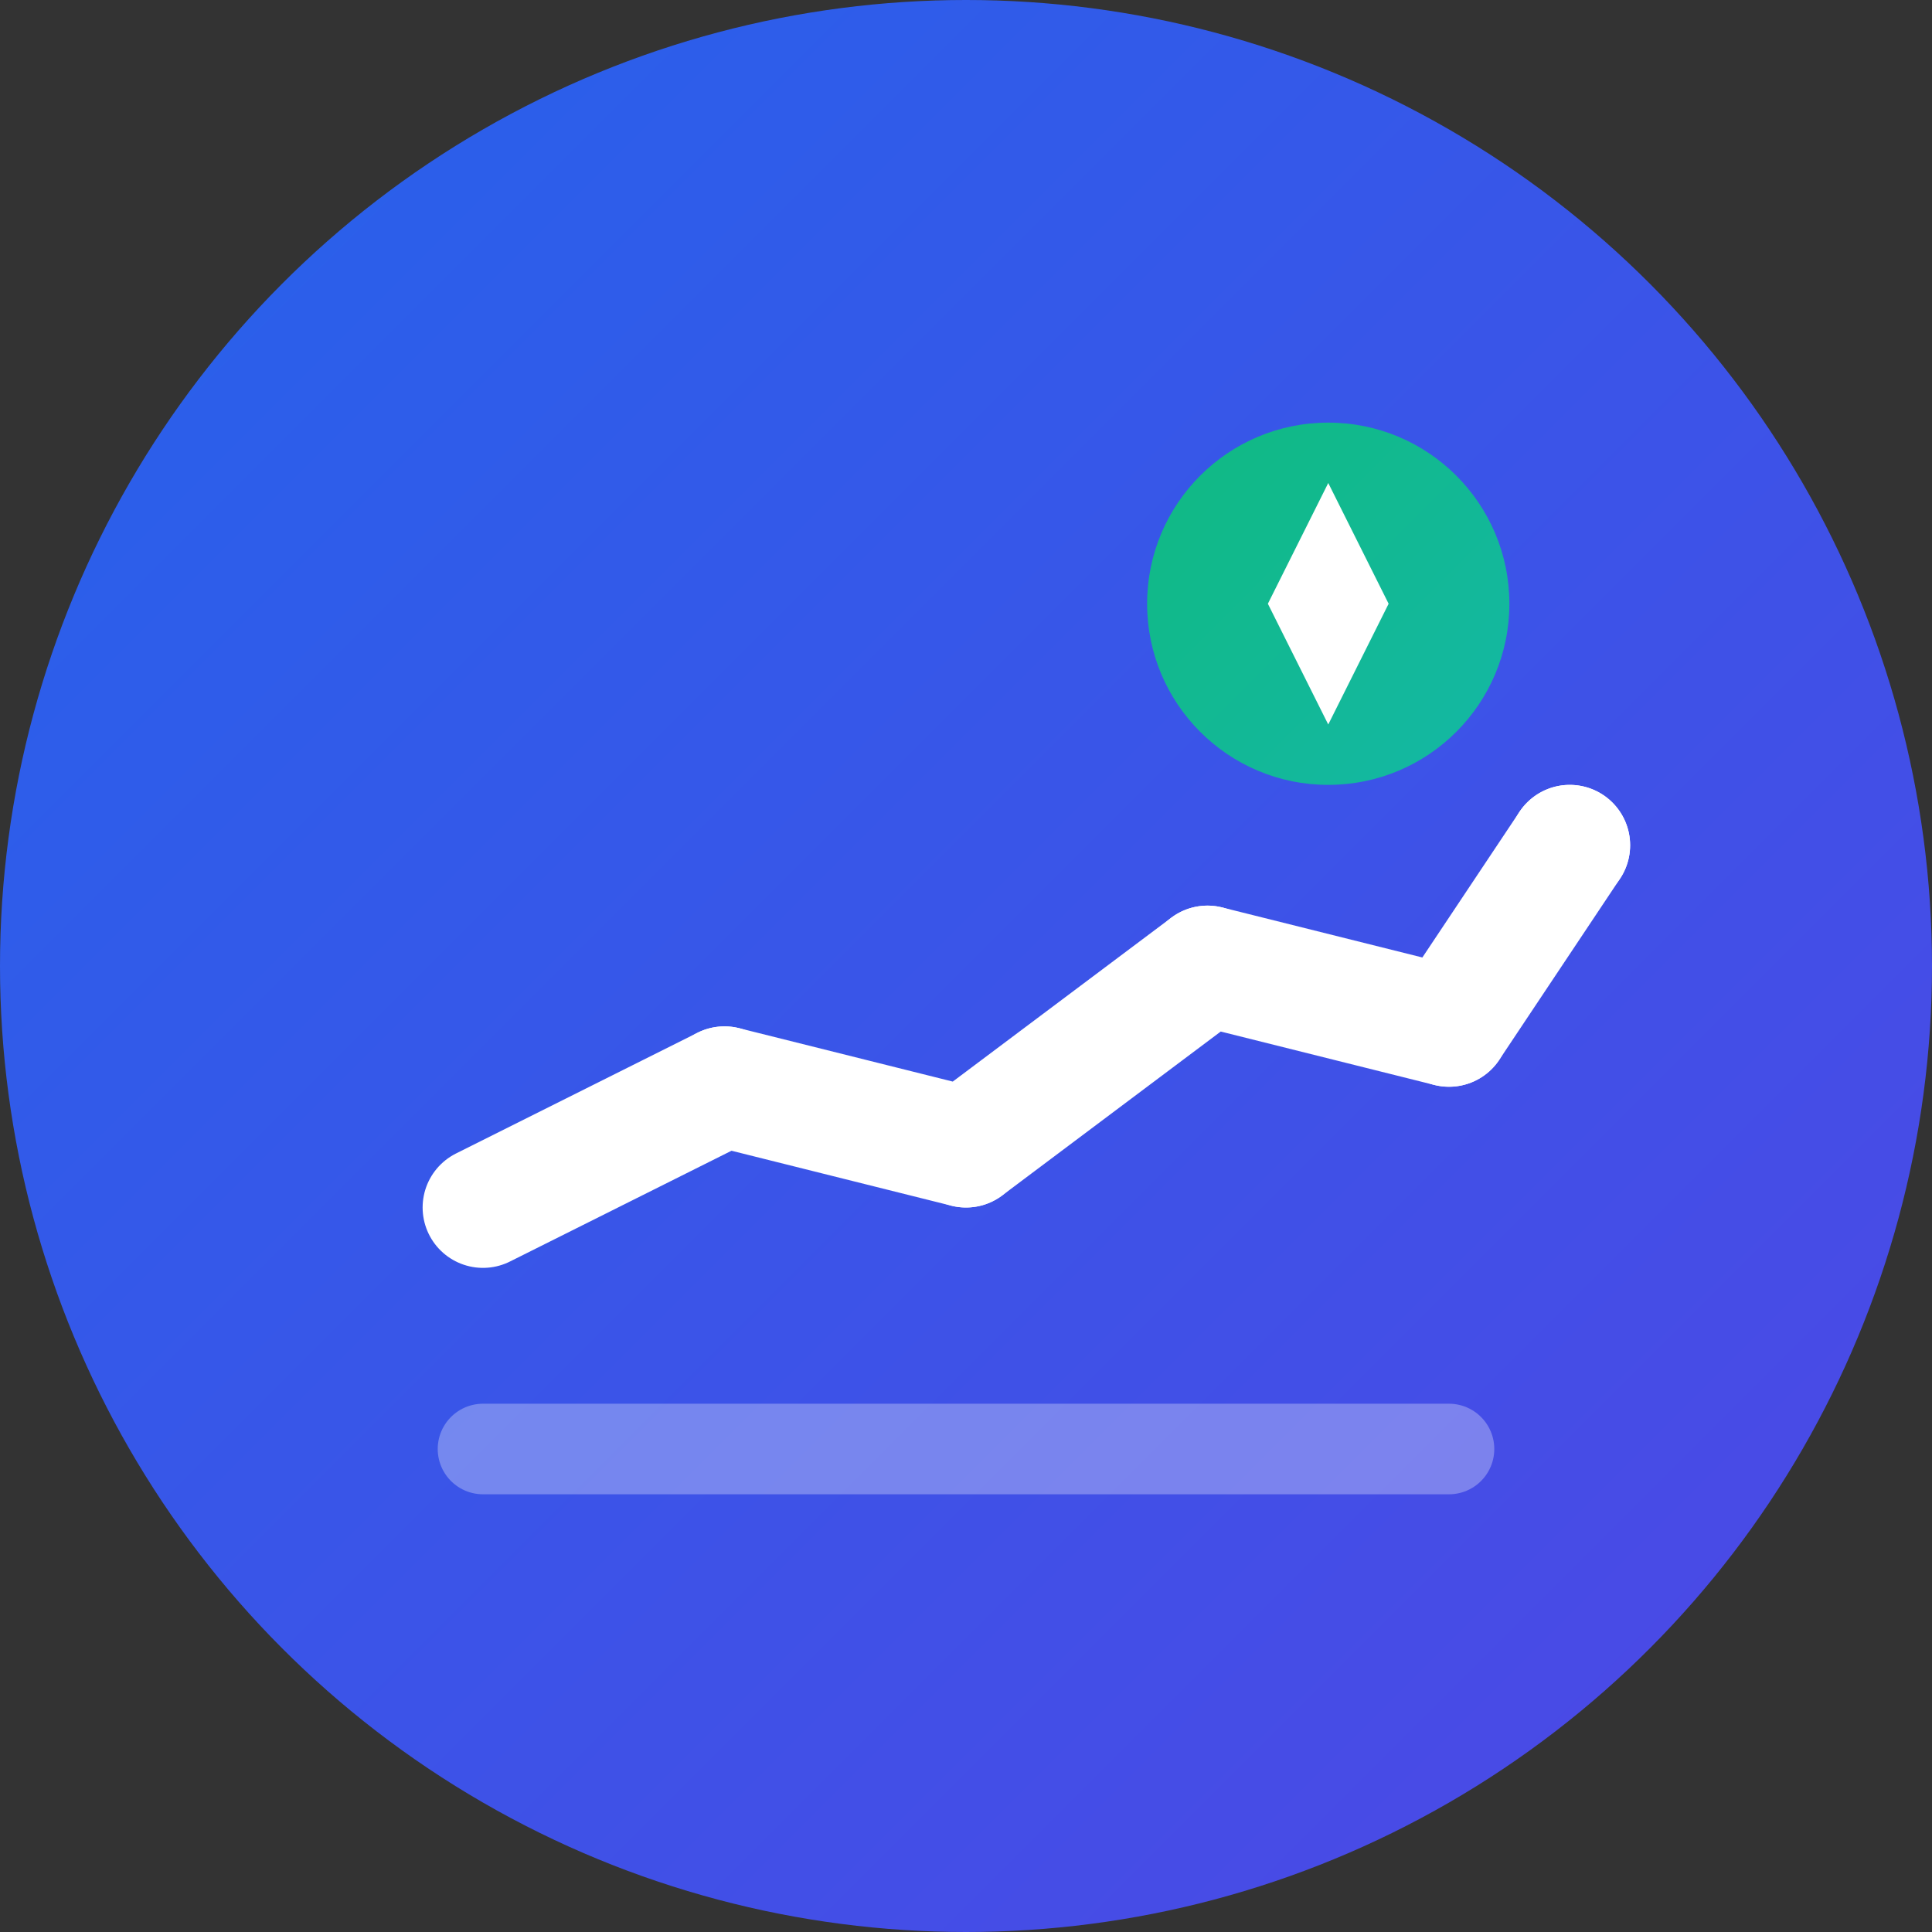 <svg width="32" height="32" viewBox="0 0 32 32" fill="none" xmlns="http://www.w3.org/2000/svg">
  <rect x="0" y="0" width="32" height="32" fill="#333333" stroke="none"/>
  <defs>
    <linearGradient id="primary" x1="0%" y1="0%" x2="100%" y2="100%">
      <stop offset="0%" style="stop-color:#2563eb;stop-opacity:1" />
      <stop offset="100%" style="stop-color:#4f46e5;stop-opacity:1" />
    </linearGradient>
    <linearGradient id="secondary" x1="0%" y1="0%" x2="100%" y2="100%">
      <stop offset="0%" style="stop-color:#10b981;stop-opacity:1" />
      <stop offset="100%" style="stop-color:#14b8a6;stop-opacity:1" />
    </linearGradient>
  </defs>
  
  <!-- Background circle -->
  <circle cx="16" cy="16" r="16" fill="url(#primary)"/>
  
  <!-- Chart/growth lines -->
  <path d="M8 24L24 24" stroke="white" stroke-width="1.5" stroke-linecap="round" opacity="0.3"/>
  <path d="M8 20L12 18L16 19L20 16L24 17L26 14" stroke="white" stroke-width="2" stroke-linecap="round" stroke-linejoin="round" fill="none"/>
  
  <!-- Data points -->
  <circle cx="12" cy="18" r="1" fill="white"/>
  <circle cx="16" cy="19" r="1" fill="white"/>
  <circle cx="20" cy="16" r="1" fill="white"/>
  <circle cx="24" cy="17" r="1" fill="white"/>
  <circle cx="26" cy="14" r="1" fill="white"/>
  
  <!-- Floating accent element -->
  <circle cx="22" cy="10" r="3" fill="url(#secondary)"/>
  <path d="M22 8L23 10L22 12L21 10L22 8Z" fill="white"/>
</svg>
